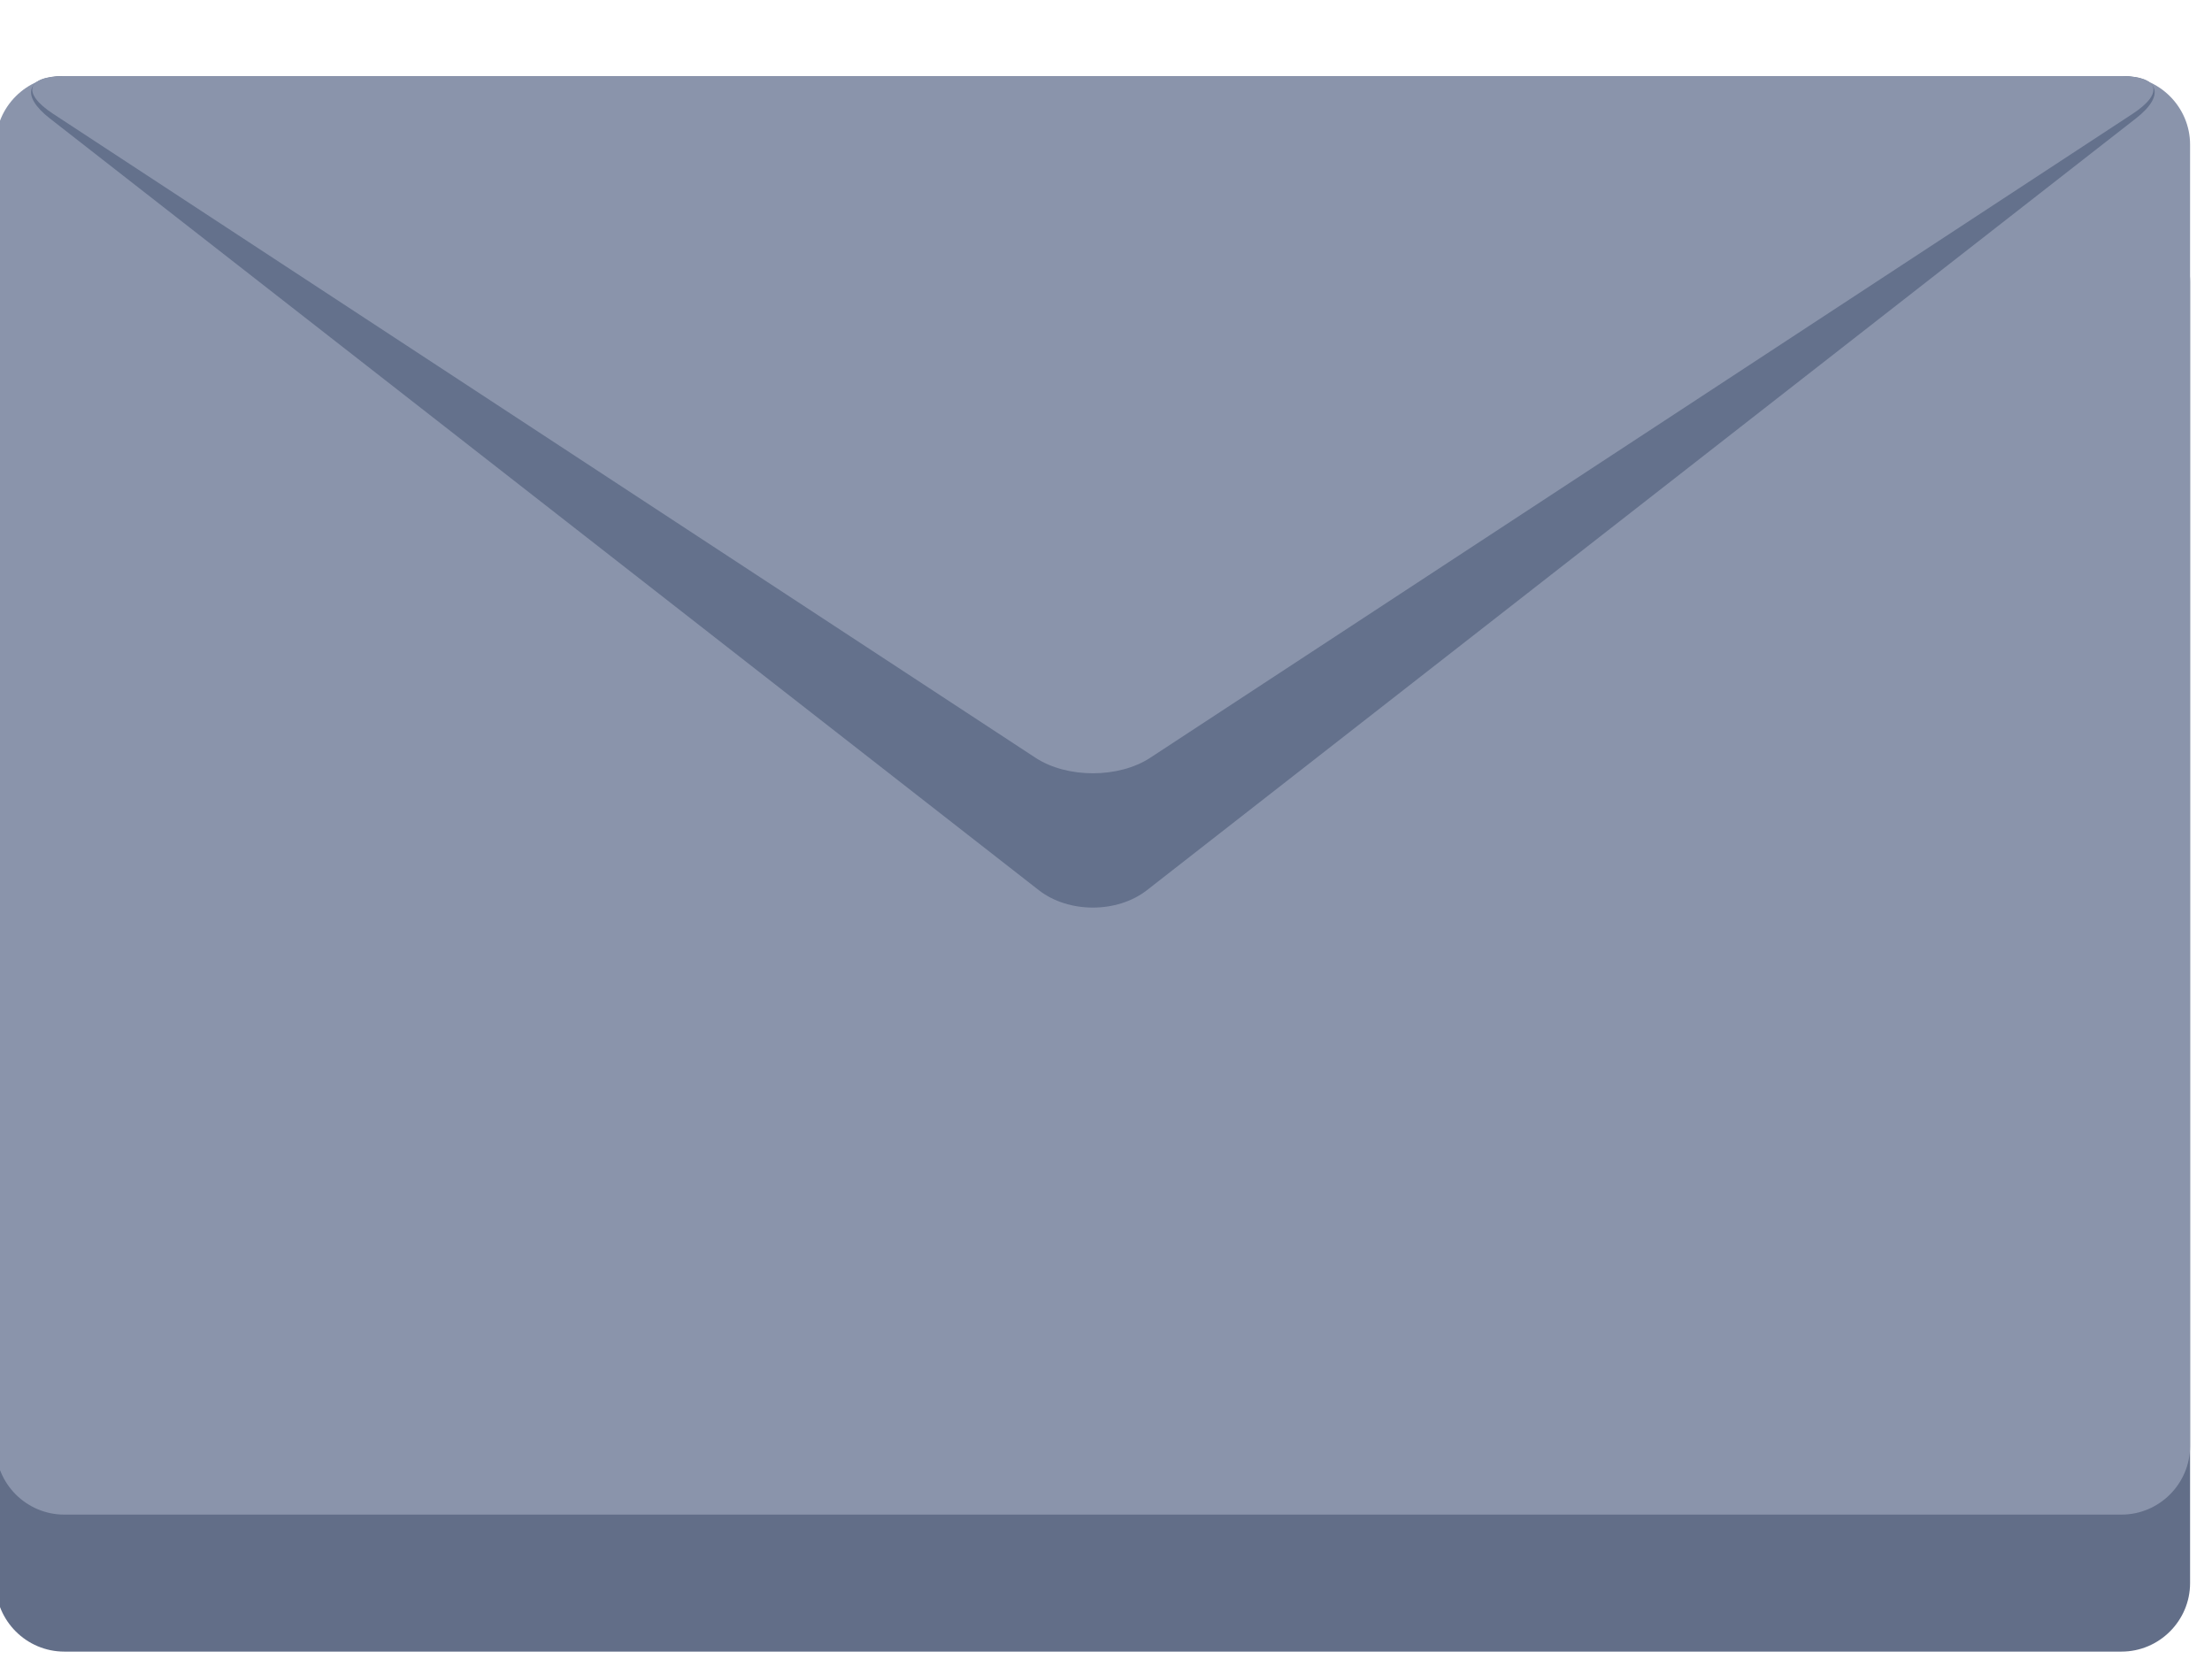 <?xml version="1.0" encoding="UTF-8" standalone="no"?>
<!DOCTYPE svg PUBLIC "-//W3C//DTD SVG 1.1//EN" "http://www.w3.org/Graphics/SVG/1.1/DTD/svg11.dtd">
<svg width="100%" height="100%" viewBox="0 0 36 27" version="1.1" xmlns="http://www.w3.org/2000/svg" xmlns:xlink="http://www.w3.org/1999/xlink" xml:space="preserve" xmlns:serif="http://www.serif.com/" style="fill-rule:evenodd;clip-rule:evenodd;stroke-linejoin:round;stroke-miterlimit:2;">
    <g transform="matrix(1,0,0,1,-3059,-1765)">
        <g transform="matrix(0.979,0,0,1.074,1589,-126.815)">
            <g id="envelope" transform="matrix(0.57,0,0,0.519,1406.27,1715.91)">
                <path d="M231,134C231,135.1 230.1,136 229,136L169,136C167.9,136 167,135.1 167,134L167,96C167,94.9 167.9,94 169,94L229,94C230.1,94 231,94.9 231,96L231,134Z" style="fill:rgb(98,110,136);fill-rule:nonzero;"/>
                <path d="M231,130C231,131.1 230.1,132 229,132L169,132C167.9,132 167,131.1 167,130L167,92C167,90.9 167.9,90 169,90L229,90C230.1,90 231,90.9 231,92L231,130Z" style="fill:rgb(138,148,171);fill-rule:nonzero;"/>
                <path d="M200.576,113.769C199.709,114.446 198.291,114.446 197.424,113.769L168.576,91.232C167.709,90.555 167.9,90 169,90L229,90C230.1,90 230.291,90.555 229.424,91.232L200.576,113.769Z" style="fill:rgb(100,113,140);fill-rule:nonzero;"/>
                <path d="M200.672,109.903C199.752,110.506 198.248,110.506 197.328,109.903L168.672,91.098C167.752,90.494 167.9,90 169,90L229,90C230.1,90 230.248,90.494 229.328,91.098L200.672,109.903Z" style="fill:rgb(138,148,171);fill-rule:nonzero;"/>
            </g>
        </g>
    </g>
</svg>
